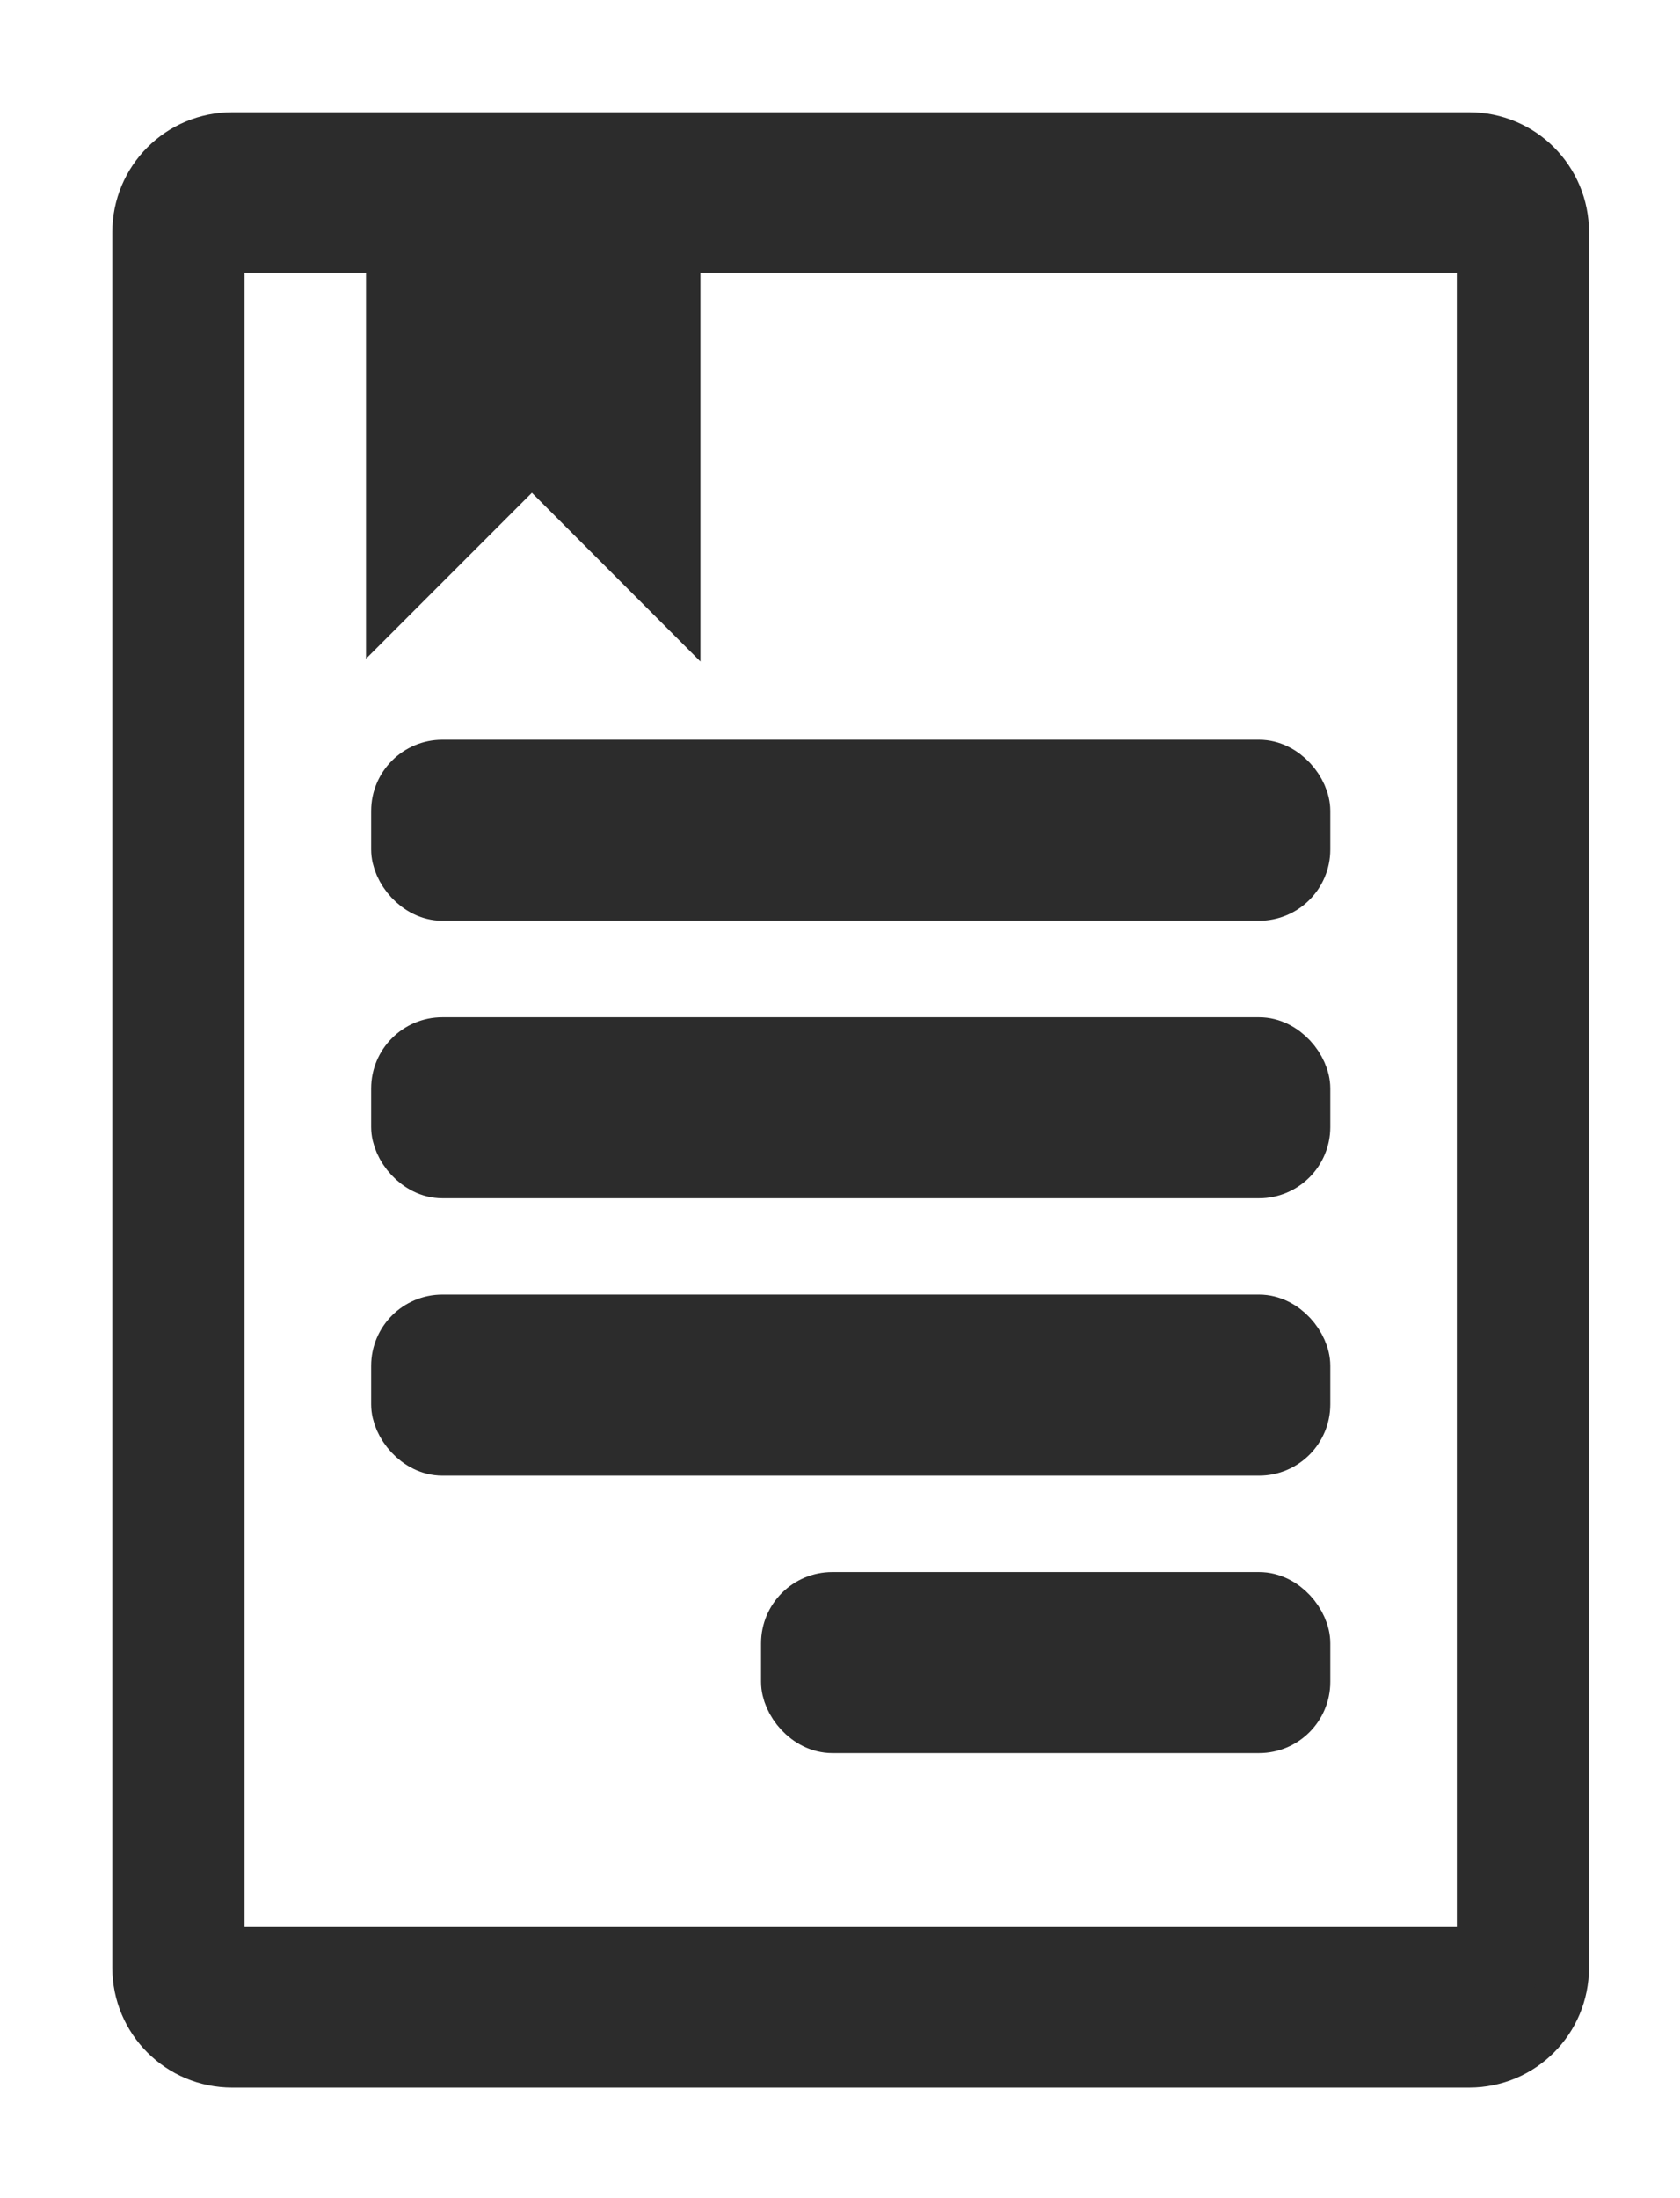 <svg xmlns="http://www.w3.org/2000/svg" width="13" height="17" viewBox="0 0 13 17">
    <g fill="none" fill-rule="evenodd">
        <g fill="#2C2C2C" fill-rule="nonzero" stroke="#2C2C2C" stroke-width=".4">
            <g>
                <g transform="translate(-35 -692) translate(36 693) translate(.062 .05)">
                    <path d="M.735.018C.332.018.007.343.007.747v13.42c0 .403.325.728.728.728h9.571c.404 0 .728-.325.728-.729V.746c0-.403-.324-.728-.728-.728H.736zM.631.86h9.78v13.193H.63V.86z"/>
                    <rect width="7.022" height="1" x="2.01" y="4.871" rx=".351"/>
                    <rect width="7.022" height="1" x="2.01" y="7.017" rx=".351"/>
                    <rect width="7.022" height="1" x="2.01" y="9.162" rx=".351"/>
                    <rect width="4.005" height="1" x="5.027" y="11.308" rx=".351"/>
                    <path d="M1.97 0.042L1.97 3.562 3.054 2.478 4.158 3.583 4.158 0.042z"/>
                </g>
            </g>
        </g>
    </g>
</svg>
